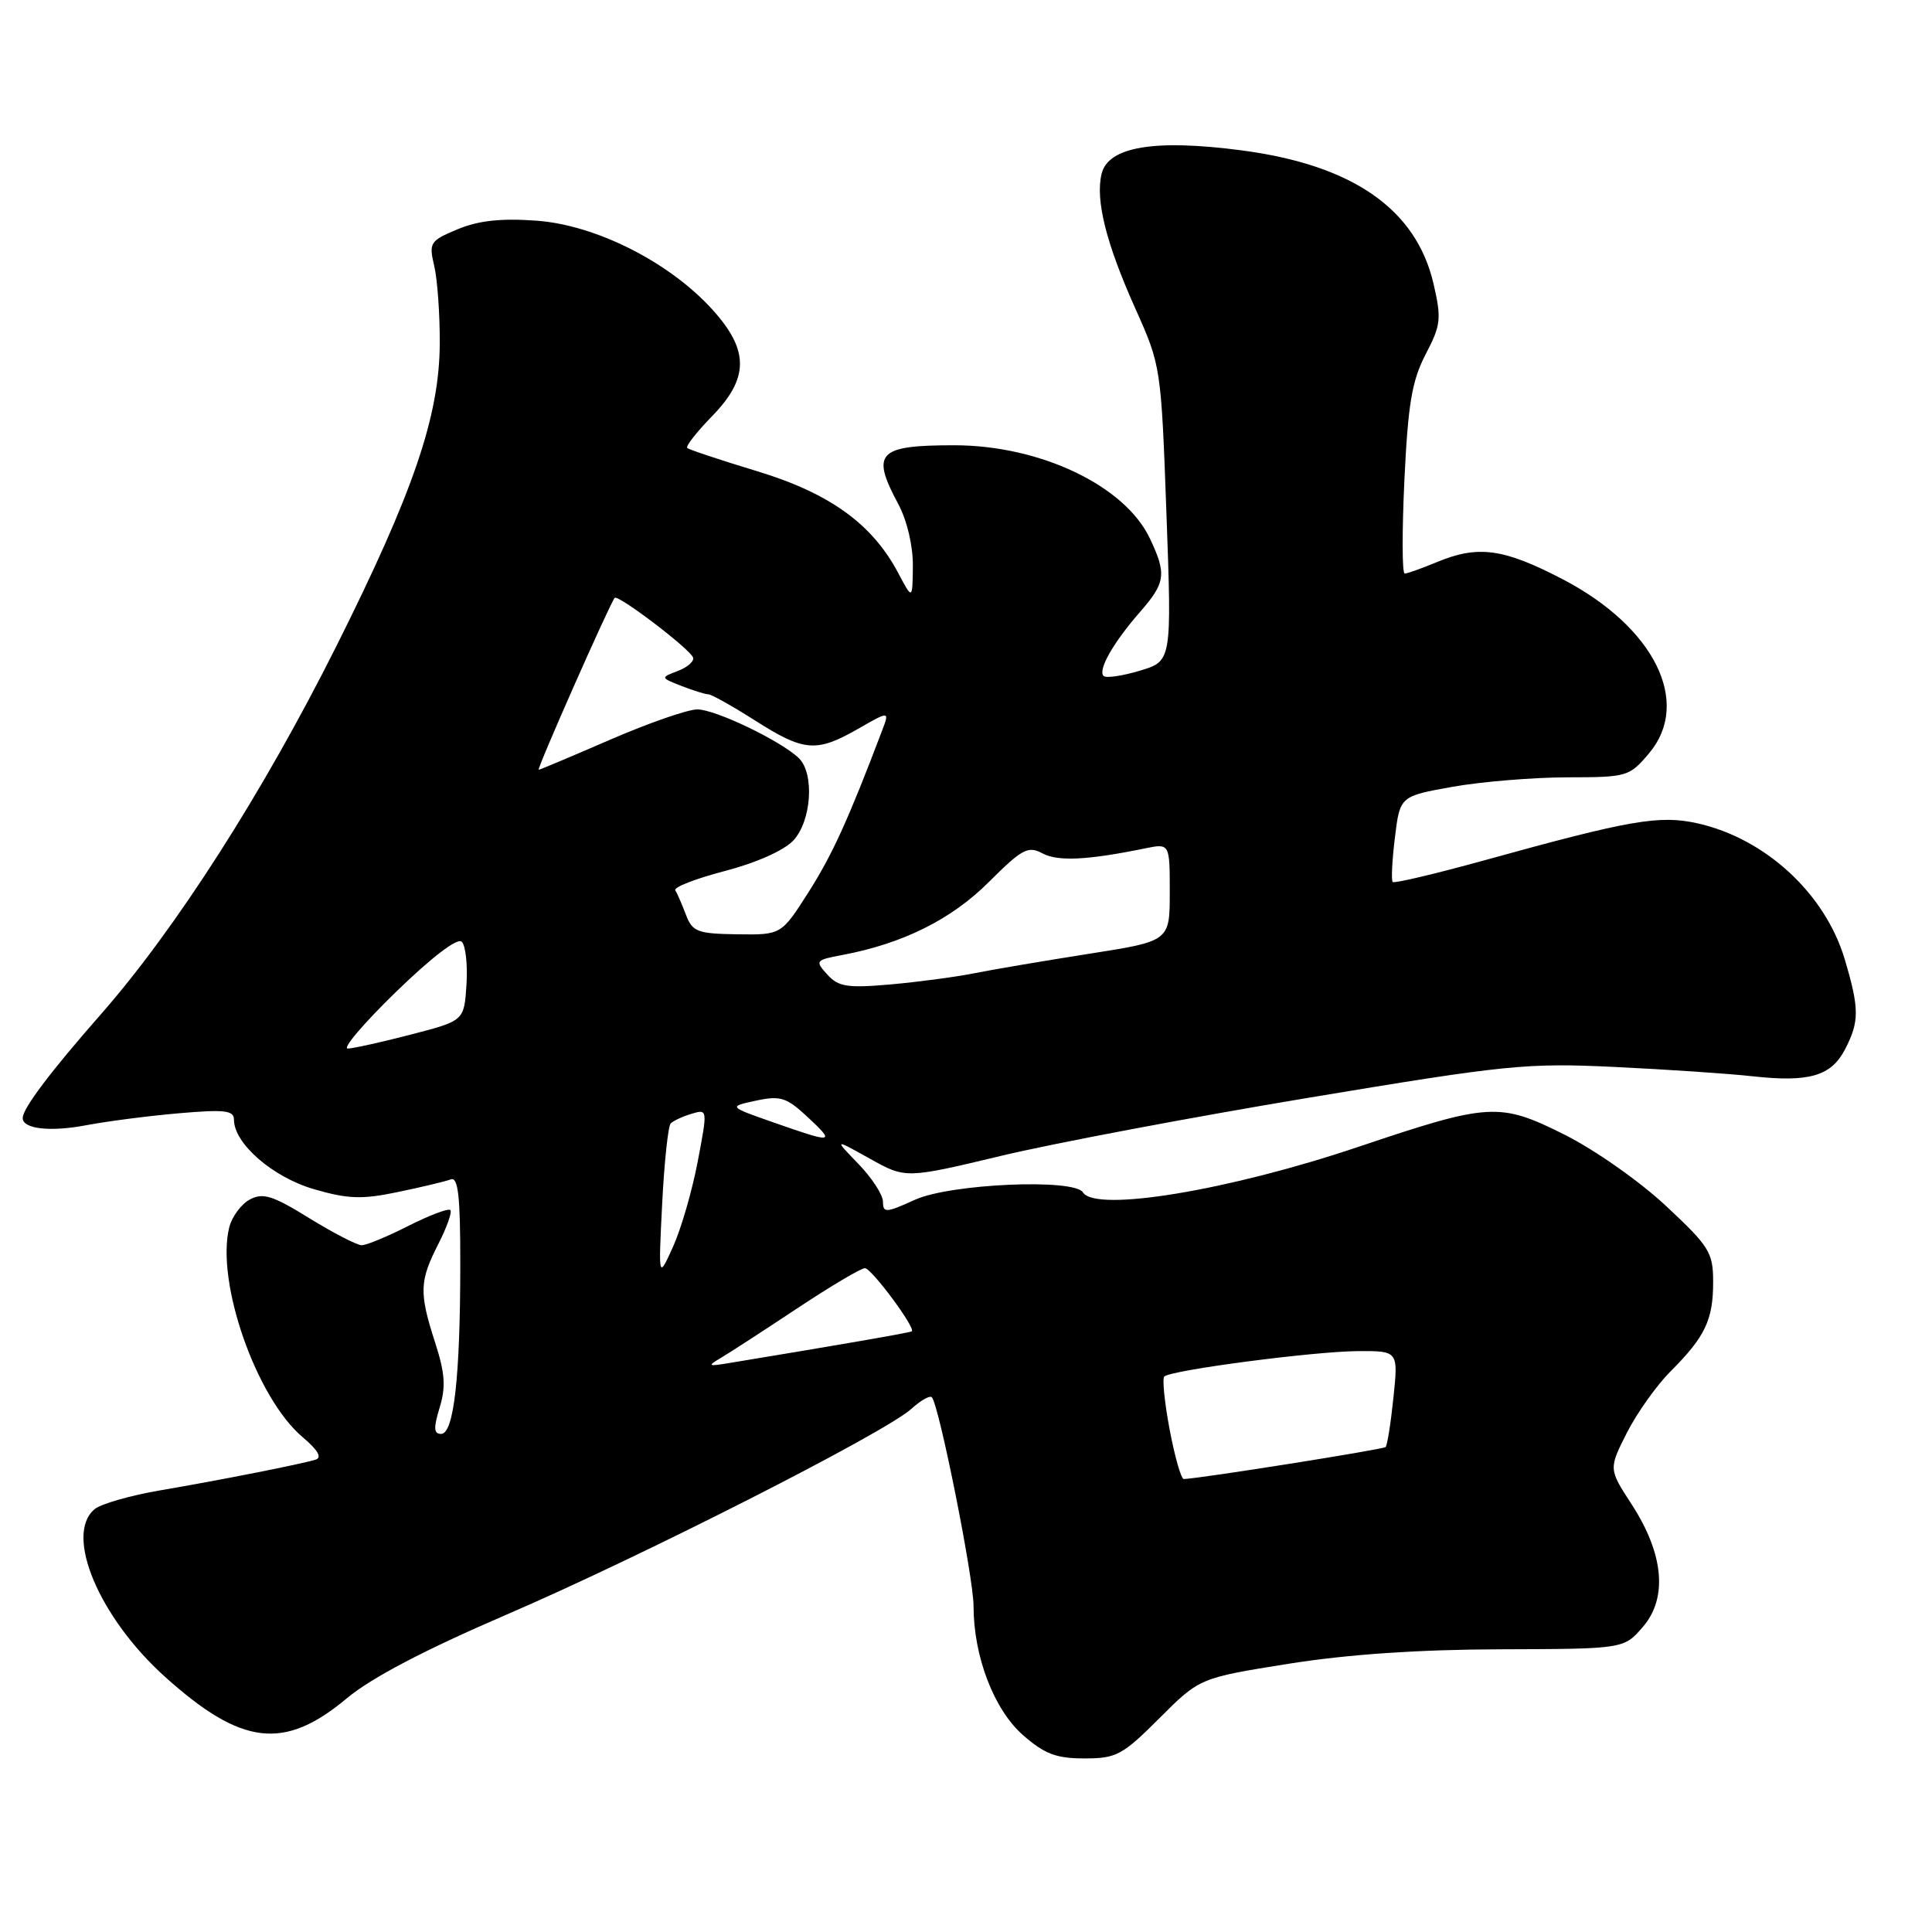 <?xml version="1.0" encoding="UTF-8" standalone="no"?>
<!DOCTYPE svg PUBLIC "-//W3C//DTD SVG 1.1//EN" "http://www.w3.org/Graphics/SVG/1.1/DTD/svg11.dtd" >
<svg xmlns="http://www.w3.org/2000/svg" xmlns:xlink="http://www.w3.org/1999/xlink" version="1.1" viewBox="0 0 256 256">
 <g >
 <path fill="currentColor"
d=" M 153.63 227.67 C 158.96 222.34 158.96 222.34 170.73 220.46 C 178.59 219.21 187.93 218.57 198.84 218.54 C 215.18 218.49 215.18 218.49 217.70 215.56 C 221.00 211.72 220.46 205.89 216.20 199.33 C 213.15 194.64 213.15 194.64 215.57 189.85 C 216.91 187.22 219.52 183.54 221.39 181.68 C 225.94 177.12 227.00 174.90 227.00 169.88 C 227.00 165.96 226.52 165.18 220.75 159.79 C 217.28 156.54 211.29 152.34 207.29 150.34 C 198.69 146.04 197.35 146.12 180.00 151.96 C 162.86 157.74 145.15 160.67 143.50 158.00 C 142.35 156.13 125.92 156.85 121.25 158.97 C 117.41 160.72 117.00 160.74 117.00 159.25 C 117.00 158.34 115.54 156.08 113.75 154.23 C 110.50 150.87 110.50 150.87 115.26 153.53 C 120.01 156.18 120.01 156.18 132.76 153.13 C 139.77 151.46 158.10 148.00 173.50 145.44 C 199.71 141.08 202.30 140.82 214.00 141.38 C 220.88 141.71 229.07 142.26 232.20 142.61 C 239.72 143.44 242.64 142.59 244.48 139.04 C 246.39 135.35 246.38 133.65 244.44 127.12 C 241.86 118.43 233.95 111.12 224.95 109.10 C 219.90 107.97 216.02 108.64 196.71 113.99 C 190.22 115.78 184.75 117.08 184.54 116.87 C 184.33 116.66 184.46 114.02 184.83 111.00 C 185.50 105.50 185.50 105.50 192.50 104.25 C 196.35 103.57 203.17 103.01 207.66 103.00 C 215.62 102.99 215.90 102.91 218.52 99.80 C 224.18 93.07 219.21 83.08 207.06 76.75 C 199.21 72.66 195.83 72.21 190.35 74.50 C 188.37 75.32 186.47 76.00 186.13 76.00 C 185.78 76.00 185.77 70.43 186.09 63.62 C 186.57 53.52 187.09 50.44 188.90 46.96 C 190.93 43.08 191.02 42.24 189.95 37.60 C 187.65 27.70 179.23 21.85 164.49 19.92 C 152.98 18.41 146.85 19.44 145.97 23.02 C 145.12 26.51 146.57 32.28 150.49 41.00 C 153.82 48.43 153.86 48.69 154.56 68.05 C 155.27 87.60 155.27 87.60 151.04 88.87 C 148.71 89.57 146.55 89.88 146.23 89.57 C 145.45 88.78 147.51 85.15 151.04 81.11 C 154.45 77.21 154.61 76.08 152.36 71.34 C 149.04 64.34 137.82 59.00 126.43 59.00 C 116.33 59.00 115.38 59.99 119.00 66.74 C 120.19 68.95 120.98 72.31 120.96 74.99 C 120.91 79.50 120.91 79.50 119.02 75.93 C 115.58 69.42 109.93 65.35 100.30 62.43 C 95.46 60.96 91.30 59.58 91.06 59.36 C 90.83 59.14 92.29 57.27 94.31 55.19 C 99.26 50.13 99.29 46.43 94.42 41.05 C 88.74 34.75 78.95 29.80 71.07 29.24 C 66.39 28.90 63.38 29.23 60.63 30.38 C 56.97 31.91 56.81 32.16 57.54 35.25 C 57.96 37.04 58.29 41.65 58.27 45.50 C 58.23 55.14 54.78 65.22 44.54 85.68 C 34.85 105.02 23.32 123.05 13.40 134.36 C 6.63 142.07 3.02 146.87 3.01 148.14 C 2.99 149.59 6.65 150.01 11.42 149.10 C 14.22 148.57 19.76 147.85 23.75 147.51 C 29.78 146.99 31.00 147.13 31.00 148.36 C 31.00 151.52 36.13 155.98 41.59 157.57 C 46.11 158.88 47.94 158.95 52.72 157.95 C 55.87 157.30 59.02 156.54 59.72 156.28 C 60.71 155.90 61.00 158.44 60.99 167.64 C 60.98 182.52 60.13 190.00 58.45 190.00 C 57.47 190.00 57.43 189.22 58.25 186.53 C 59.09 183.79 58.97 181.96 57.66 177.91 C 55.52 171.28 55.57 169.77 58.07 164.86 C 59.21 162.63 59.93 160.59 59.67 160.34 C 59.41 160.08 56.92 161.02 54.13 162.43 C 51.35 163.84 48.56 165.00 47.93 165.00 C 47.31 165.00 44.19 163.39 40.99 161.42 C 36.13 158.41 34.85 158.01 33.10 158.94 C 31.96 159.56 30.74 161.21 30.38 162.61 C 28.57 169.85 33.96 185.26 40.11 190.44 C 42.12 192.13 42.70 193.14 41.83 193.41 C 39.81 194.02 29.36 196.09 21.29 197.47 C 17.32 198.14 13.38 199.27 12.54 199.97 C 8.49 203.33 13.11 214.32 21.89 222.21 C 32.03 231.32 37.66 231.98 45.96 225.03 C 49.20 222.32 56.23 218.64 66.99 214.00 C 84.84 206.33 117.23 189.87 120.75 186.69 C 121.98 185.57 123.21 184.87 123.47 185.14 C 124.41 186.08 129.00 209.03 129.00 212.80 C 129.00 219.48 131.70 226.53 135.55 229.91 C 138.40 232.41 139.95 233.00 143.69 233.00 C 147.93 233.00 148.73 232.57 153.63 227.67 Z  M 154.99 189.46 C 154.31 185.86 153.99 182.68 154.27 182.40 C 155.11 181.55 174.07 179.07 179.89 179.03 C 185.28 179.00 185.28 179.00 184.64 185.17 C 184.29 188.56 183.82 191.52 183.60 191.74 C 183.27 192.06 159.09 195.90 156.86 195.98 C 156.51 195.99 155.67 193.05 154.99 189.46 Z  M 95.50 179.94 C 96.60 179.29 101.15 176.34 105.61 173.38 C 110.07 170.42 114.12 168.02 114.61 168.04 C 115.51 168.08 121.40 176.03 120.81 176.41 C 120.55 176.59 111.13 178.22 96.50 180.63 C 93.82 181.07 93.71 181.00 95.50 179.94 Z  M 87.74 159.50 C 88.02 154.00 88.53 149.21 88.87 148.86 C 89.22 148.51 90.46 147.93 91.64 147.58 C 93.77 146.94 93.77 146.97 92.45 153.92 C 91.72 157.76 90.25 162.84 89.18 165.20 C 87.24 169.50 87.24 169.50 87.74 159.50 Z  M 102.50 148.73 C 96.50 146.63 96.50 146.63 100.18 145.84 C 103.43 145.15 104.22 145.41 107.03 148.03 C 110.74 151.49 110.47 151.53 102.50 148.73 Z  M 52.47 131.43 C 57.27 126.78 60.62 124.22 61.19 124.79 C 61.70 125.30 61.98 127.86 61.81 130.48 C 61.50 135.25 61.50 135.25 54.50 137.07 C 50.65 138.07 46.87 138.91 46.09 138.94 C 45.31 138.97 48.19 135.59 52.47 131.43 Z  M 109.62 129.13 C 107.97 127.31 108.05 127.21 111.62 126.54 C 119.62 125.04 126.08 121.82 131.03 116.87 C 135.44 112.47 136.22 112.05 138.14 113.08 C 140.19 114.17 144.09 113.98 151.75 112.41 C 155.00 111.75 155.00 111.75 155.00 118.23 C 155.00 124.71 155.00 124.71 144.25 126.39 C 138.34 127.32 131.47 128.48 129.00 128.98 C 126.53 129.47 121.54 130.13 117.91 130.45 C 112.28 130.94 111.08 130.75 109.62 129.13 Z  M 90.89 121.21 C 90.37 119.84 89.74 118.38 89.48 117.97 C 89.23 117.57 92.18 116.42 96.02 115.42 C 100.15 114.35 103.87 112.70 105.11 111.38 C 107.53 108.81 107.95 102.50 105.85 100.46 C 103.50 98.18 94.79 94.00 92.40 94.00 C 91.14 94.00 85.95 95.80 80.88 98.00 C 75.81 100.20 71.53 102.00 71.38 102.00 C 71.06 102.00 80.89 79.78 81.45 79.22 C 81.91 78.75 91.40 85.96 91.83 87.12 C 92.02 87.60 91.12 88.41 89.83 88.90 C 87.50 89.79 87.50 89.79 90.32 90.90 C 91.86 91.50 93.46 92.00 93.86 92.00 C 94.26 92.00 97.05 93.56 100.05 95.47 C 106.53 99.60 108.17 99.74 113.69 96.58 C 117.88 94.18 117.88 94.18 116.87 96.84 C 112.39 108.64 110.29 113.25 107.15 118.19 C 103.53 123.88 103.53 123.88 97.68 123.80 C 92.41 123.72 91.75 123.47 90.89 121.21 Z "/>
</g>
</svg>